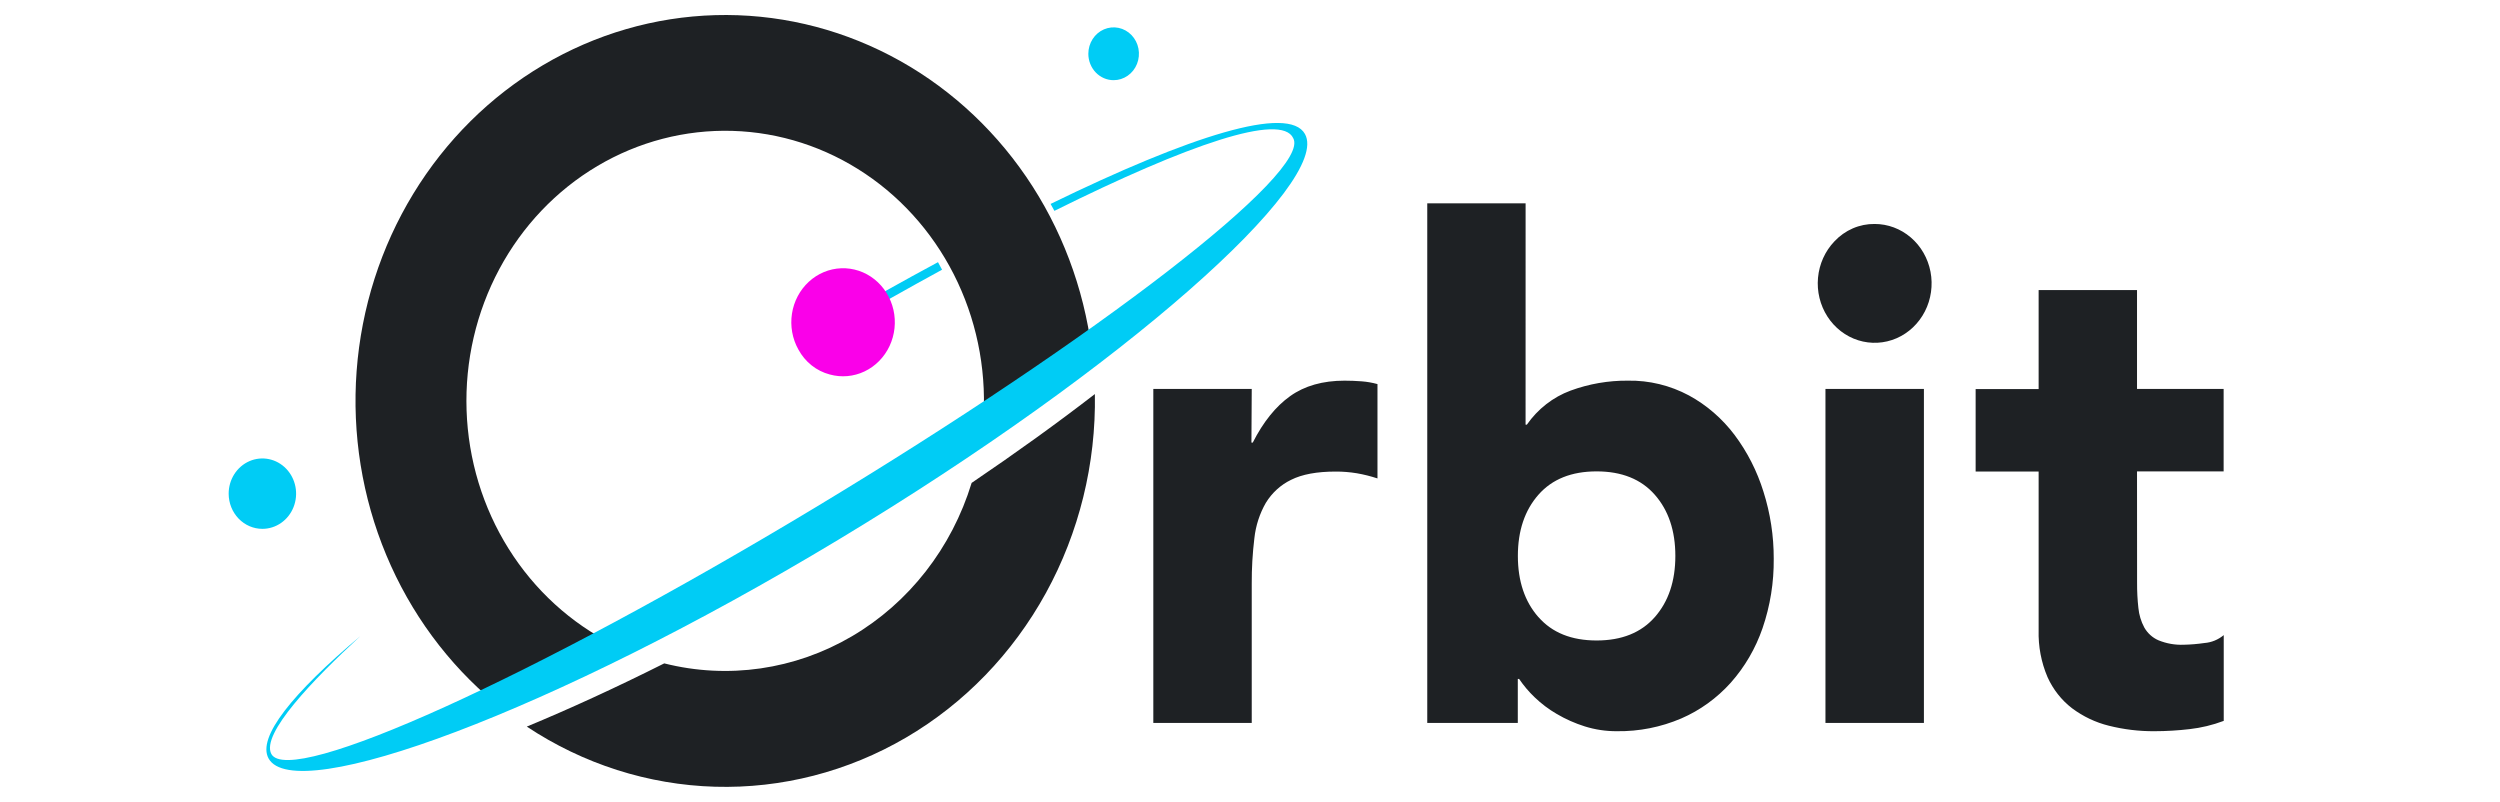 <svg width="318" height="102" viewBox="0 0 318 102" fill="none" xmlns="http://www.w3.org/2000/svg">
<path fill-rule="evenodd" clip-rule="evenodd" d="M159.221 49.47H146.702V91.96H159.221V74.233C159.212 72.305 159.324 70.378 159.556 68.465C159.728 66.871 160.225 65.335 161.015 63.96C161.796 62.684 162.911 61.668 164.229 61.033C165.622 60.333 167.509 59.983 169.89 59.983C170.798 59.98 171.705 60.053 172.602 60.201C173.487 60.355 174.36 60.574 175.215 60.856V48.856C174.559 48.675 173.889 48.558 173.212 48.506C172.485 48.452 171.762 48.42 171.035 48.42C168.254 48.42 165.944 49.076 164.107 50.388C162.269 51.7 160.684 53.67 159.352 56.297H159.182L159.221 49.47ZM194.057 25.866H181.547V91.96H193.064V86.364H193.234C193.807 87.207 194.464 87.984 195.193 88.682C196.055 89.511 197.008 90.23 198.033 90.823C199.156 91.481 200.344 92.008 201.577 92.396C202.905 92.812 204.284 93.019 205.671 93.009C208.473 93.049 211.254 92.499 213.848 91.391C216.234 90.36 218.382 88.811 220.149 86.846C221.935 84.838 223.312 82.475 224.199 79.896C225.169 77.063 225.65 74.073 225.619 71.065C225.626 68.169 225.185 65.291 224.312 62.542C223.503 59.932 222.26 57.49 220.641 55.329C219.07 53.243 217.091 51.529 214.837 50.302C212.436 49.018 209.769 48.371 207.073 48.42C204.587 48.398 202.116 48.827 199.77 49.688C197.544 50.513 195.609 52.022 194.218 54.015H194.053L194.057 25.866ZM195.686 78.496C193.944 76.514 193.073 73.921 193.073 70.715C193.073 67.509 193.944 64.915 195.686 62.933C197.427 60.951 199.895 59.96 203.088 59.96C206.282 59.96 208.749 60.951 210.491 62.933C212.233 64.915 213.104 67.509 213.104 70.715C213.104 73.921 212.233 76.514 210.491 78.496C208.749 80.478 206.282 81.469 203.088 81.469C199.895 81.469 197.43 80.478 195.694 78.496H195.686ZM271.829 59.96H282.846V49.47H271.829V36.898H259.314V49.488H251.301V59.979H259.314V80.174C259.259 82.218 259.644 84.25 260.441 86.119C261.15 87.697 262.227 89.064 263.573 90.096C264.975 91.142 266.559 91.894 268.236 92.309C270.149 92.791 272.112 93.026 274.08 93.009C275.558 93.006 277.035 92.918 278.504 92.746C279.991 92.579 281.453 92.227 282.859 91.696V80.787C282.155 81.374 281.297 81.724 280.398 81.792C279.532 81.919 278.66 81.992 277.786 82.01C276.681 82.057 275.579 81.864 274.55 81.442C273.801 81.118 273.172 80.55 272.756 79.823C272.344 79.056 272.088 78.208 272.003 77.333C271.886 76.276 271.831 75.214 271.837 74.151L271.829 59.96ZM233.326 30.716C232.145 31.955 231.412 33.583 231.251 35.323C231.091 37.063 231.513 38.807 232.446 40.259C233.379 41.71 234.764 42.779 236.368 43.284C237.971 43.789 239.692 43.699 241.239 43.028C242.785 42.357 244.061 41.147 244.849 39.605C245.637 38.063 245.888 36.283 245.561 34.569C245.233 32.855 244.347 31.312 243.052 30.204C241.757 29.095 240.135 28.489 238.46 28.489C237.504 28.477 236.556 28.668 235.673 29.051C234.791 29.434 233.992 30 233.326 30.716ZM244.722 49.47H232.198V91.96H244.722V49.47Z" fill="#1E2124"/>
<path fill-rule="evenodd" clip-rule="evenodd" d="M138.872 44.561C137.862 36.594 134.994 29.007 130.519 22.467C126.044 15.927 120.099 10.634 113.207 7.053C106.314 3.471 98.684 1.711 90.988 1.926C83.291 2.142 75.763 4.327 69.064 8.289C62.365 12.251 56.701 17.869 52.569 24.65C48.436 31.431 45.962 39.167 45.363 47.179C44.764 55.192 46.059 63.235 49.134 70.603C52.209 77.971 56.97 84.438 62.998 89.437C67.614 87.292 72.661 84.787 78.022 81.978C72.6 79.267 67.993 75.057 64.701 69.806C61.409 64.555 59.558 58.464 59.348 52.192C59.138 45.921 60.578 39.709 63.511 34.231C66.444 28.754 70.758 24.219 75.985 21.119C81.212 18.019 87.153 16.473 93.163 16.648C99.172 16.823 105.021 18.713 110.074 22.113C115.128 25.512 119.193 30.291 121.828 35.931C124.464 41.571 125.569 47.857 125.024 54.106C129.988 50.82 134.63 47.62 138.872 44.561ZM139.268 50.125C134.517 53.793 129.252 57.593 123.592 61.424C121.063 69.702 115.624 76.673 108.369 80.933C101.115 85.193 92.583 86.425 84.492 84.382C78.287 87.496 72.4 90.191 67.009 92.423C74.179 97.183 82.451 99.826 90.945 100.072C99.439 100.317 107.839 98.156 115.25 93.817C122.662 89.479 128.809 83.125 133.037 75.432C137.266 67.739 139.419 58.993 139.268 50.125Z" fill="#1E2124"/>
<path fill-rule="evenodd" clip-rule="evenodd" d="M141.655 10.198C142.291 10.198 142.913 10.001 143.442 9.632C143.972 9.263 144.384 8.739 144.628 8.125C144.871 7.511 144.935 6.836 144.811 6.184C144.687 5.533 144.38 4.934 143.93 4.464C143.48 3.995 142.907 3.675 142.283 3.545C141.658 3.415 141.011 3.482 140.423 3.736C139.835 3.99 139.333 4.421 138.979 4.973C138.626 5.526 138.437 6.175 138.437 6.839C138.436 7.281 138.519 7.718 138.681 8.126C138.842 8.533 139.079 8.904 139.378 9.216C139.677 9.528 140.032 9.775 140.423 9.944C140.813 10.113 141.232 10.199 141.655 10.198Z" fill="#00CCF5"/>
<path fill-rule="evenodd" clip-rule="evenodd" d="M33.375 67.27C34.224 67.27 35.054 67.007 35.759 66.514C36.465 66.022 37.015 65.322 37.339 64.503C37.663 63.684 37.748 62.783 37.581 61.914C37.414 61.045 37.005 60.248 36.403 59.622C35.802 58.996 35.037 58.571 34.204 58.4C33.371 58.229 32.508 58.319 31.725 58.66C30.941 59.001 30.272 59.577 29.802 60.315C29.333 61.053 29.083 61.92 29.086 62.806C29.089 63.991 29.543 65.126 30.347 65.963C31.151 66.8 32.24 67.27 33.375 67.27Z" fill="#00CCF5"/>
<path fill-rule="evenodd" clip-rule="evenodd" d="M105.813 40.898C110.446 38.225 114.957 35.689 119.312 33.348C119.473 33.621 119.647 33.944 119.83 34.307C115.515 36.662 111.004 39.207 106.37 41.885L105.813 40.898ZM165.992 17.049C163.924 13.308 151.383 17.281 133.634 25.939C133.799 26.226 133.965 26.521 134.121 26.821C151.126 18.372 162.992 14.303 164.498 17.576C166.867 21.858 139.678 42.866 103.797 64.497C67.915 86.128 36.885 100.192 34.516 95.91C33.166 93.365 39.842 86.428 45.838 80.91C37.203 88.183 32.674 93.787 34.164 96.478C37.543 102.591 70.249 90.569 106.658 68.643C143.066 46.716 169.389 23.162 165.992 17.049Z" fill="#00CCF5"/>
<path d="M101.55 44.452C100.782 43.078 100.496 41.468 100.738 39.898C100.98 38.327 101.737 36.894 102.88 35.841C104.022 34.788 105.478 34.181 107.001 34.123C108.524 34.066 110.019 34.562 111.23 35.526C112.442 36.491 113.296 37.864 113.646 39.412C113.996 40.96 113.821 42.587 113.15 44.016C112.48 45.444 111.356 46.585 109.969 47.245C108.583 47.905 107.02 48.042 105.547 47.634C104.708 47.415 103.921 47.02 103.234 46.473C102.546 45.926 101.973 45.238 101.55 44.452Z" fill="#FA00E9"/>
</svg>
